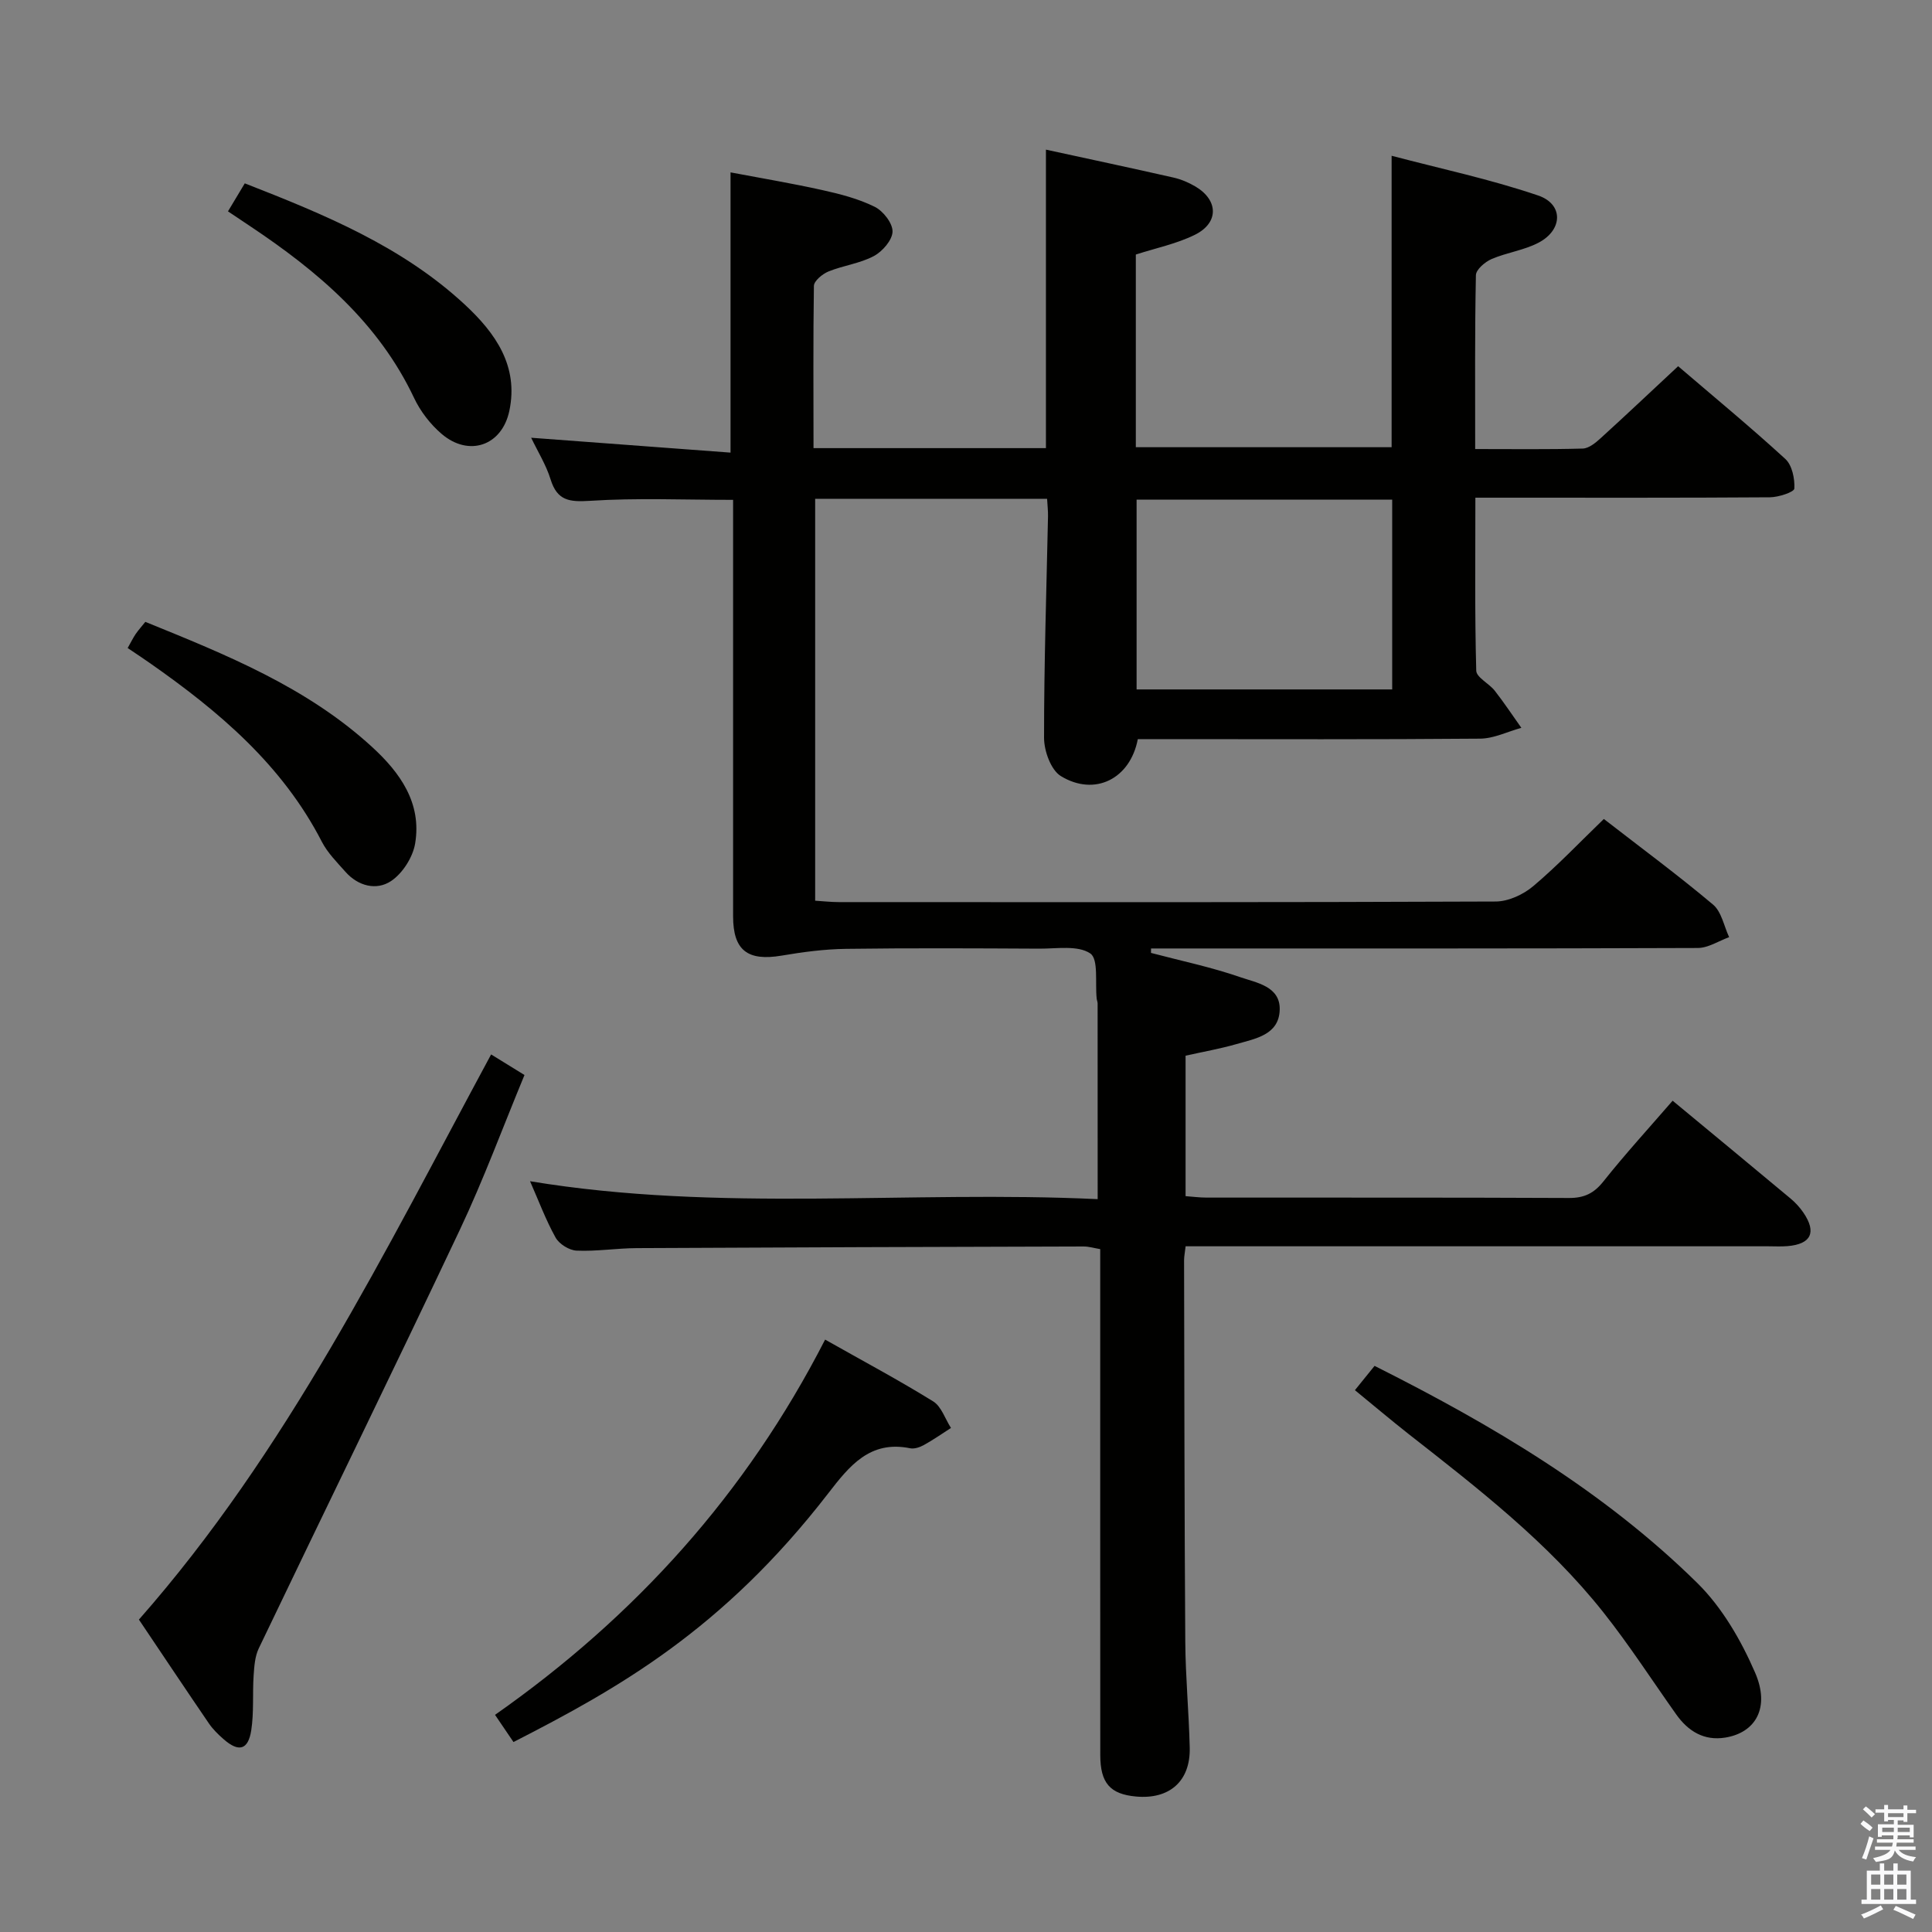 <svg enable-background="new 0 0 400 400" viewBox="0 0 400 400" xmlns="http://www.w3.org/2000/svg"><rect x="0" y="0" width="400" height="400" fill="#808080" stroke="none"/><path d="m385.2 377.6.6-.7c.6.4 1.3.9 1.9 1.5l-.6.7c-.8-.5-1.4-1-1.9-1.5zm.3 7.1c.6-1.4 1.1-2.9 1.5-4.5.3.1.6.3.9.4-.5 1.4-1 2.9-1.5 4.4zm.2-10.1.6-.6c.7.5 1.3 1.1 1.9 1.6l-.7.7c-.6-.6-1.2-1.2-1.8-1.7zm8.4-.8h.8v.9h1.8v.7h-1.8v1.8h-.8v-.3h-1.2v.9h3.3v2.6h-.8v-.4h-2.5c0 .3 0 .6-.1.8h3.4v.7h-3.5c0 .3-.1.6-.1.8h4v.7h-3.5c.7.9 1.9 1.3 3.6 1.5-.2.2-.4.5-.6.9-1.9-.3-3.2-1.1-3.8-2.3-.5 2.1-1.8 2-3.9 2.4-.2-.3-.4-.5-.6-.8 1.9-.4 3.1-.9 3.6-1.7h-3.2v-.7h3.5c.1-.2.1-.5.2-.8h-3.3v-.7h3.4c0-.2 0-.5 0-.8h-2.4v.3h-.8v-2.6h3.3v-.9h-1.2v.3h-.8v-1.8h-1.8v-.7h1.8v-.9h.8v.9h3.2zm-4.4 5.5h2.4c0-.3 0-.6 0-.9h-2.4zm1.2-3.1h3.2v-.8h-3.2zm4.4 2.2h-2.4v.9h2.5v-.9z" fill="#fafafb"/><path d="m389.2 385.8h.9v1.5h1.9v-1.5h.9v1.5h2.7v6h1.1v.9h-11.3v-.9h1.1v-6h2.7zm.2 8.7.5.8c-1.2.6-2.5 1.3-4 1.9-.2-.3-.3-.6-.6-.8 1.6-.6 3-1.3 4.1-1.9zm-2-4.3h1.9v-2.1h-1.9zm0 3.1h1.9v-2.2h-1.9zm2.7-3.1h1.9v-2.1h-1.9zm0 3.1h1.9v-2.2h-1.9zm2.4 1.3c1.4.6 2.7 1.2 4.1 1.8l-.5.9c-1.5-.7-2.8-1.4-4.1-1.9zm2.2-6.5h-1.9v2.1h1.9zm-1.9 5.2h1.9v-2.2h-1.9z" fill="#fafafb"/><g fill="#010100"><path d="m168.43 92.78h48.12c0-20.46 0-40.84 0-61.8 8.74 1.9 17.58 3.78 26.39 5.78 1.59.36 3.17 1.03 4.57 1.86 4.77 2.83 4.87 7.52-.12 9.99-3.78 1.87-8.05 2.74-12.23 4.09v39.89h52.96c0-19.62 0-39.34 0-60.34 10.16 2.68 20.46 4.86 30.35 8.23 5.25 1.79 5.11 7.09.12 9.74-3.01 1.6-6.62 2.05-9.79 3.42-1.35.59-3.21 2.17-3.23 3.34-.24 11.8-.15 23.6-.15 35.99 7.73 0 15.01.1 22.27-.1 1.26-.04 2.65-1.18 3.69-2.13 5.29-4.81 10.49-9.73 16.06-14.92 7.47 6.4 15 12.61 22.19 19.2 1.41 1.29 1.98 4.09 1.87 6.13-.04.73-3.28 1.8-5.07 1.81-18.33.13-36.66.08-55 .08-1.8 0-3.59 0-5.97 0 0 12.24-.14 24.03.18 35.81.04 1.41 2.65 2.65 3.83 4.15 1.94 2.48 3.68 5.12 5.51 7.69-2.85.78-5.69 2.22-8.55 2.24-21.83.19-43.66.1-65.5.1-1.81 0-3.62 0-5.36 0-1.56 8.23-8.91 11.93-15.93 7.65-2.05-1.25-3.47-5.18-3.48-7.89-.01-15.31.5-30.62.82-45.93.02-1.12-.12-2.24-.19-3.59-16.1 0-31.88 0-48.02 0v83.21c1.71.11 3.31.29 4.9.29 45.33.02 90.66.07 135.99-.12 2.63-.01 5.72-1.44 7.78-3.18 5.06-4.27 9.64-9.11 14.62-13.91 7.77 6.03 15.39 11.65 22.61 17.73 1.76 1.48 2.26 4.46 3.33 6.74-2.16.78-4.32 2.23-6.49 2.24-36 .14-72 .1-108 .1-1.73 0-3.46 0-5.2 0 0 .31-.01.61-.01.92 6.17 1.63 12.45 2.93 18.47 5.02 3.36 1.16 8.32 1.89 8.18 6.76-.15 5.22-5.07 5.97-9 7.11-3.34.96-6.78 1.56-10.49 2.39v29.08c1.49.11 2.93.3 4.37.3 25 .02 50-.04 75 .08 3.15.01 5.16-.94 7.14-3.43 4.55-5.72 9.49-11.12 14.33-16.71 8.27 6.85 16.35 13.52 24.4 20.24 1.01.84 1.94 1.85 2.68 2.94 2.78 4.09 1.59 6.53-3.33 6.93-1.32.11-2.67.03-4 .03-38.17 0-76.33 0-114.5 0-1.96 0-3.91 0-6.08 0-.15 1.32-.32 2.11-.32 2.9.06 26.33.07 52.66.25 78.99.05 7.31.75 14.61.92 21.93.16 6.92-4.19 10.74-11.13 10.1-5.35-.49-7.38-2.78-7.39-8.57-.02-32.83-.01-65.66-.01-98.5 0-1.99 0-3.98 0-6.26-1.3-.22-2.39-.56-3.47-.55-30.83.08-61.66.18-92.49.34-4.15.02-8.31.7-12.44.52-1.53-.06-3.61-1.36-4.36-2.7-2.05-3.68-3.53-7.69-5.29-11.67 39.3 6.5 78.43 1.86 117.52 3.71 0-13.98 0-27.25-.01-40.51 0-.33-.15-.65-.19-.98-.36-3.26.42-8.19-1.33-9.38-2.58-1.74-6.96-.97-10.58-.99-13.33-.07-26.67-.14-40 .04-4.45.06-8.92.65-13.32 1.4-7.05 1.19-10.05-1.09-10.05-8.15-.01-26.83 0-53.66 0-80.5 0-1.81 0-3.61 0-5.71-10.14 0-19.92-.43-29.63.2-4.28.27-6.79-.02-8.16-4.45-.92-2.98-2.63-5.71-4.02-8.61 13.8 1.03 27.38 2.04 41.28 3.08 0-19.71 0-38.43 0-58.02 6.22 1.18 12.64 2.25 18.98 3.66 3.71.82 7.48 1.79 10.86 3.46 1.75.86 3.74 3.4 3.7 5.14-.04 1.76-2.09 4.12-3.88 5.07-2.87 1.53-6.31 1.94-9.37 3.18-1.25.51-3.01 1.95-3.03 2.99-.17 11.13-.08 22.26-.08 33.59zm119.81 10.67c-17.9 0-35.44 0-52.92 0v39.29h52.92c0-13.23 0-26.27 0-39.29z"/><path d="m101.68 218.31c2.46 1.51 4.41 2.71 6.91 4.26-4.48 10.8-8.48 21.68-13.42 32.12-13.68 28.95-27.77 57.71-41.6 86.6-.8 1.67-.93 3.73-1.06 5.62-.25 3.77.08 7.61-.49 11.32-.64 4.11-2.6 4.6-5.74 1.84-1.12-.98-2.22-2.06-3.05-3.28-4.78-7-9.48-14.05-14.47-21.47 30.64-34.78 50.85-76.09 72.92-117.01z"/><path d="m106.31 360.67c-1.26-1.86-2.36-3.48-3.82-5.63 28.93-20.29 51.95-45.68 68.34-77.69 7.8 4.41 15.23 8.37 22.37 12.79 1.71 1.06 2.48 3.63 3.69 5.5-1.85 1.19-3.66 2.46-5.58 3.52-.84.47-1.99.87-2.87.69-8.36-1.71-12.61 3.7-16.97 9.34-21.87 28.29-43.55 40.42-65.16 51.48z"/><path d="m280.52 287.82c1.6-1.98 2.74-3.39 4.07-5.03 24.29 12.2 47.44 25.88 66.81 44.95 5.14 5.06 9.07 11.86 11.97 18.55 3.15 7.25.13 12.44-6.18 13.46-4.38.71-7.68-1.31-10.16-4.82-5-7.05-9.7-14.34-15.06-21.1-11.46-14.46-25.96-25.68-40.37-36.96-3.64-2.87-7.18-5.86-11.08-9.05z"/><path d="m26.43 134.17c.7-1.24 1.13-2.12 1.67-2.92.55-.8 1.21-1.52 1.99-2.5 16.76 6.81 33.4 13.5 46.91 25.87 5.84 5.34 10.35 11.64 8.95 20.02-.48 2.85-2.6 6.18-4.98 7.77-3.02 2.01-6.81 1.07-9.45-1.91-1.75-1.98-3.71-3.93-4.9-6.25-8.19-15.91-21.32-26.99-35.61-36.98-1.34-.95-2.73-1.85-4.58-3.1z"/><path d="m47.2 43.76c1.3-2.16 2.31-3.84 3.48-5.8 16.5 6.45 32.64 13.07 45.67 25.21 6.22 5.8 11.07 12.63 9.1 21.91-1.53 7.21-8.37 9.57-14.01 4.76-2.34-2-4.4-4.67-5.71-7.45-7.41-15.67-20.01-26.27-34-35.6-1.37-.92-2.73-1.83-4.53-3.03z"/></g></svg>